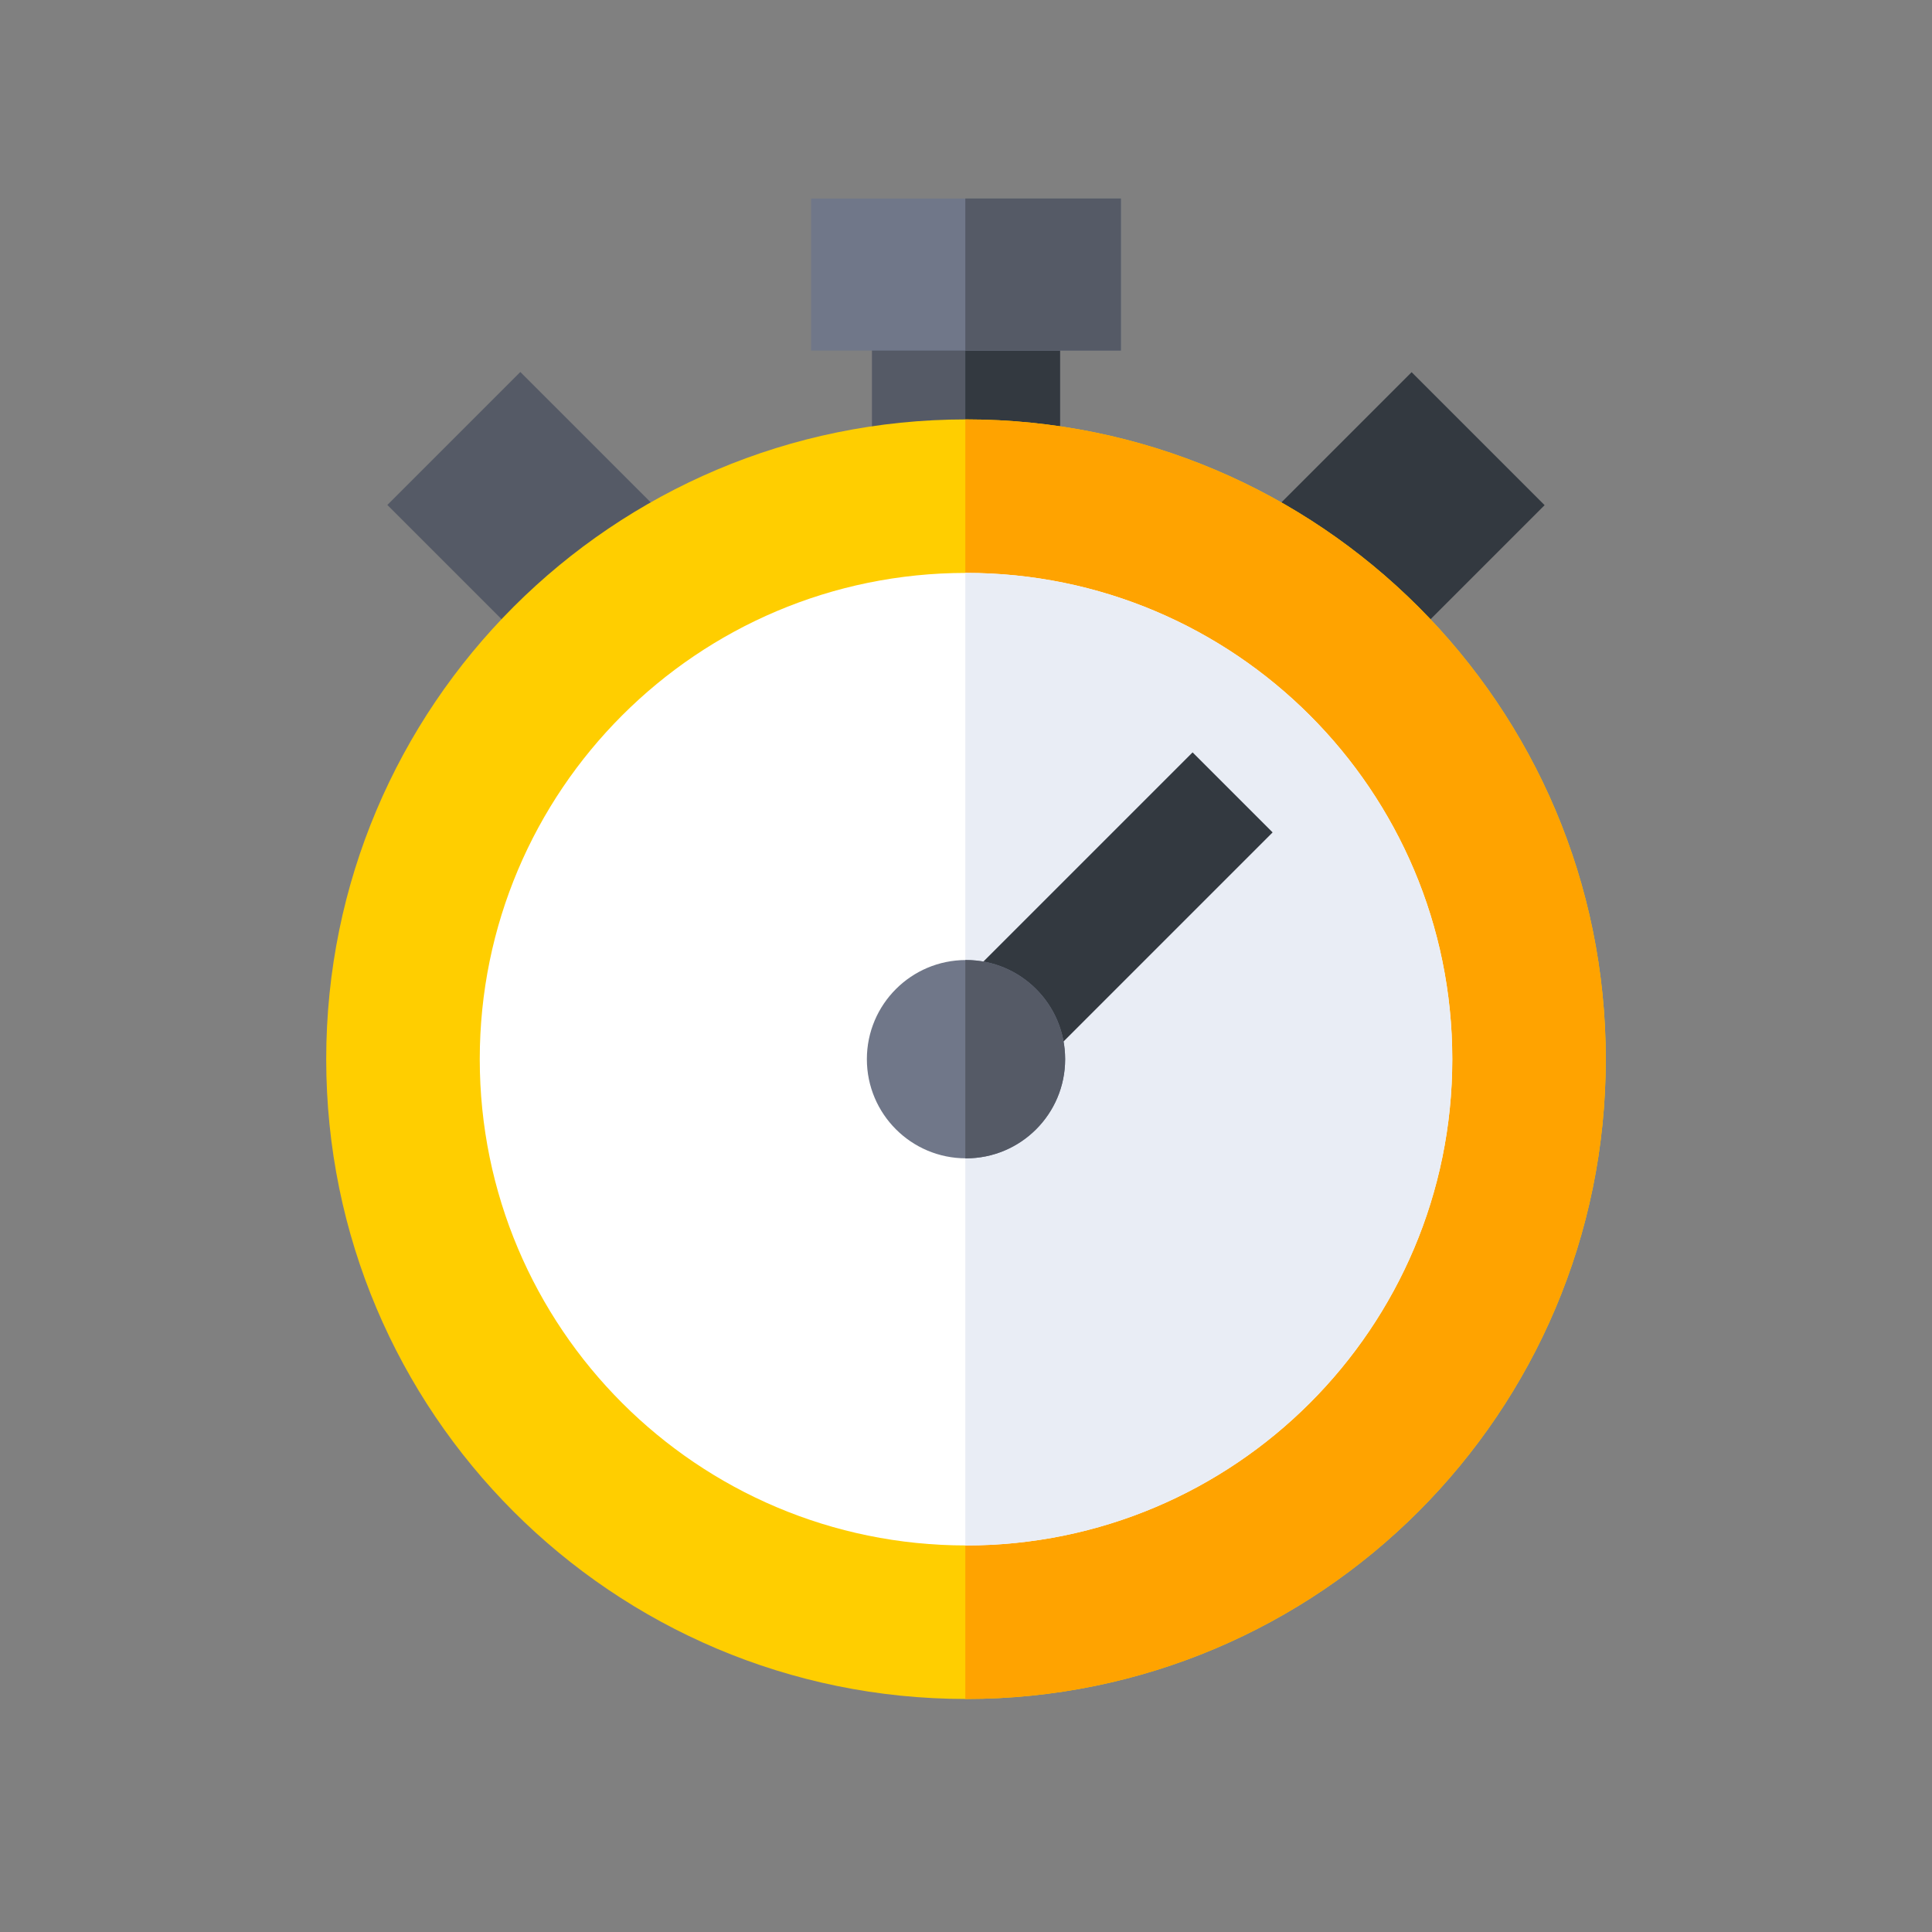 <svg width="78" height="78" viewBox="0 0 78 78" fill="none" xmlns="http://www.w3.org/2000/svg">
<rect x="0" y="0" width="78" height="78" fill="#808080" stroke="none"/>
<path d="M35.203 10.878H42.797V20.705H35.203V10.878Z" fill="#555A66"/>
<path d="M38.973 10.878H42.797V20.705H38.973V10.878Z" fill="#333940"/>
<path d="M15.639 20.386L21.007 15.018L27.955 21.965L22.587 27.334L15.639 20.386Z" fill="#555A66"/>
<path d="M55.412 27.343L50.043 21.974L56.991 15.026L62.36 20.395L55.412 27.343Z" fill="#333940"/>
<path d="M38.999 68.592C53.265 68.592 64.829 57.028 64.829 42.762C64.829 28.497 53.265 16.933 38.999 16.933C24.734 16.933 13.17 28.497 13.17 42.762C13.17 57.028 24.734 68.592 38.999 68.592Z" fill="#FFCE00"/>
<path d="M39 16.933C38.991 16.933 38.982 16.933 38.973 16.933V68.591C38.982 68.591 38.991 68.592 39 68.592C53.266 68.592 64.83 57.027 64.83 42.762C64.83 28.497 53.266 16.933 39 16.933Z" fill="#FFA300"/>
<path d="M39.001 62.394C49.843 62.394 58.633 53.605 58.633 42.762C58.633 31.92 49.843 23.13 39.001 23.13C28.159 23.13 19.369 31.92 19.369 42.762C19.369 53.605 28.159 62.394 39.001 62.394Z" fill="white"/>
<path d="M39 23.13C38.991 23.13 38.982 23.131 38.973 23.131V62.394C38.982 62.394 38.991 62.394 39 62.394C49.843 62.394 58.632 53.604 58.632 42.762C58.632 31.92 49.843 23.13 39 23.13Z" fill="#E9EDF5"/>
<path d="M32.746 8.014H45.254V14.154H32.746V8.014Z" fill="#707789"/>
<path d="M38.973 8.014H45.254V14.154H38.973V8.014Z" fill="#555A66"/>
<path d="M37.377 41.146L48.148 30.375L51.379 33.606L40.608 44.377L37.377 41.146Z" fill="#333940"/>
<path d="M39.001 46.765C41.211 46.765 43.003 44.973 43.003 42.762C43.003 40.551 41.211 38.759 39.001 38.759C36.79 38.759 34.998 40.551 34.998 42.762C34.998 44.973 36.79 46.765 39.001 46.765Z" fill="#707789"/>
<path d="M39 38.759C38.991 38.759 38.982 38.76 38.973 38.76V46.764C38.982 46.764 38.991 46.765 39 46.765C41.211 46.765 43.003 44.973 43.003 42.762C43.003 40.551 41.211 38.759 39 38.759Z" fill="#555A66"/>
</svg>
